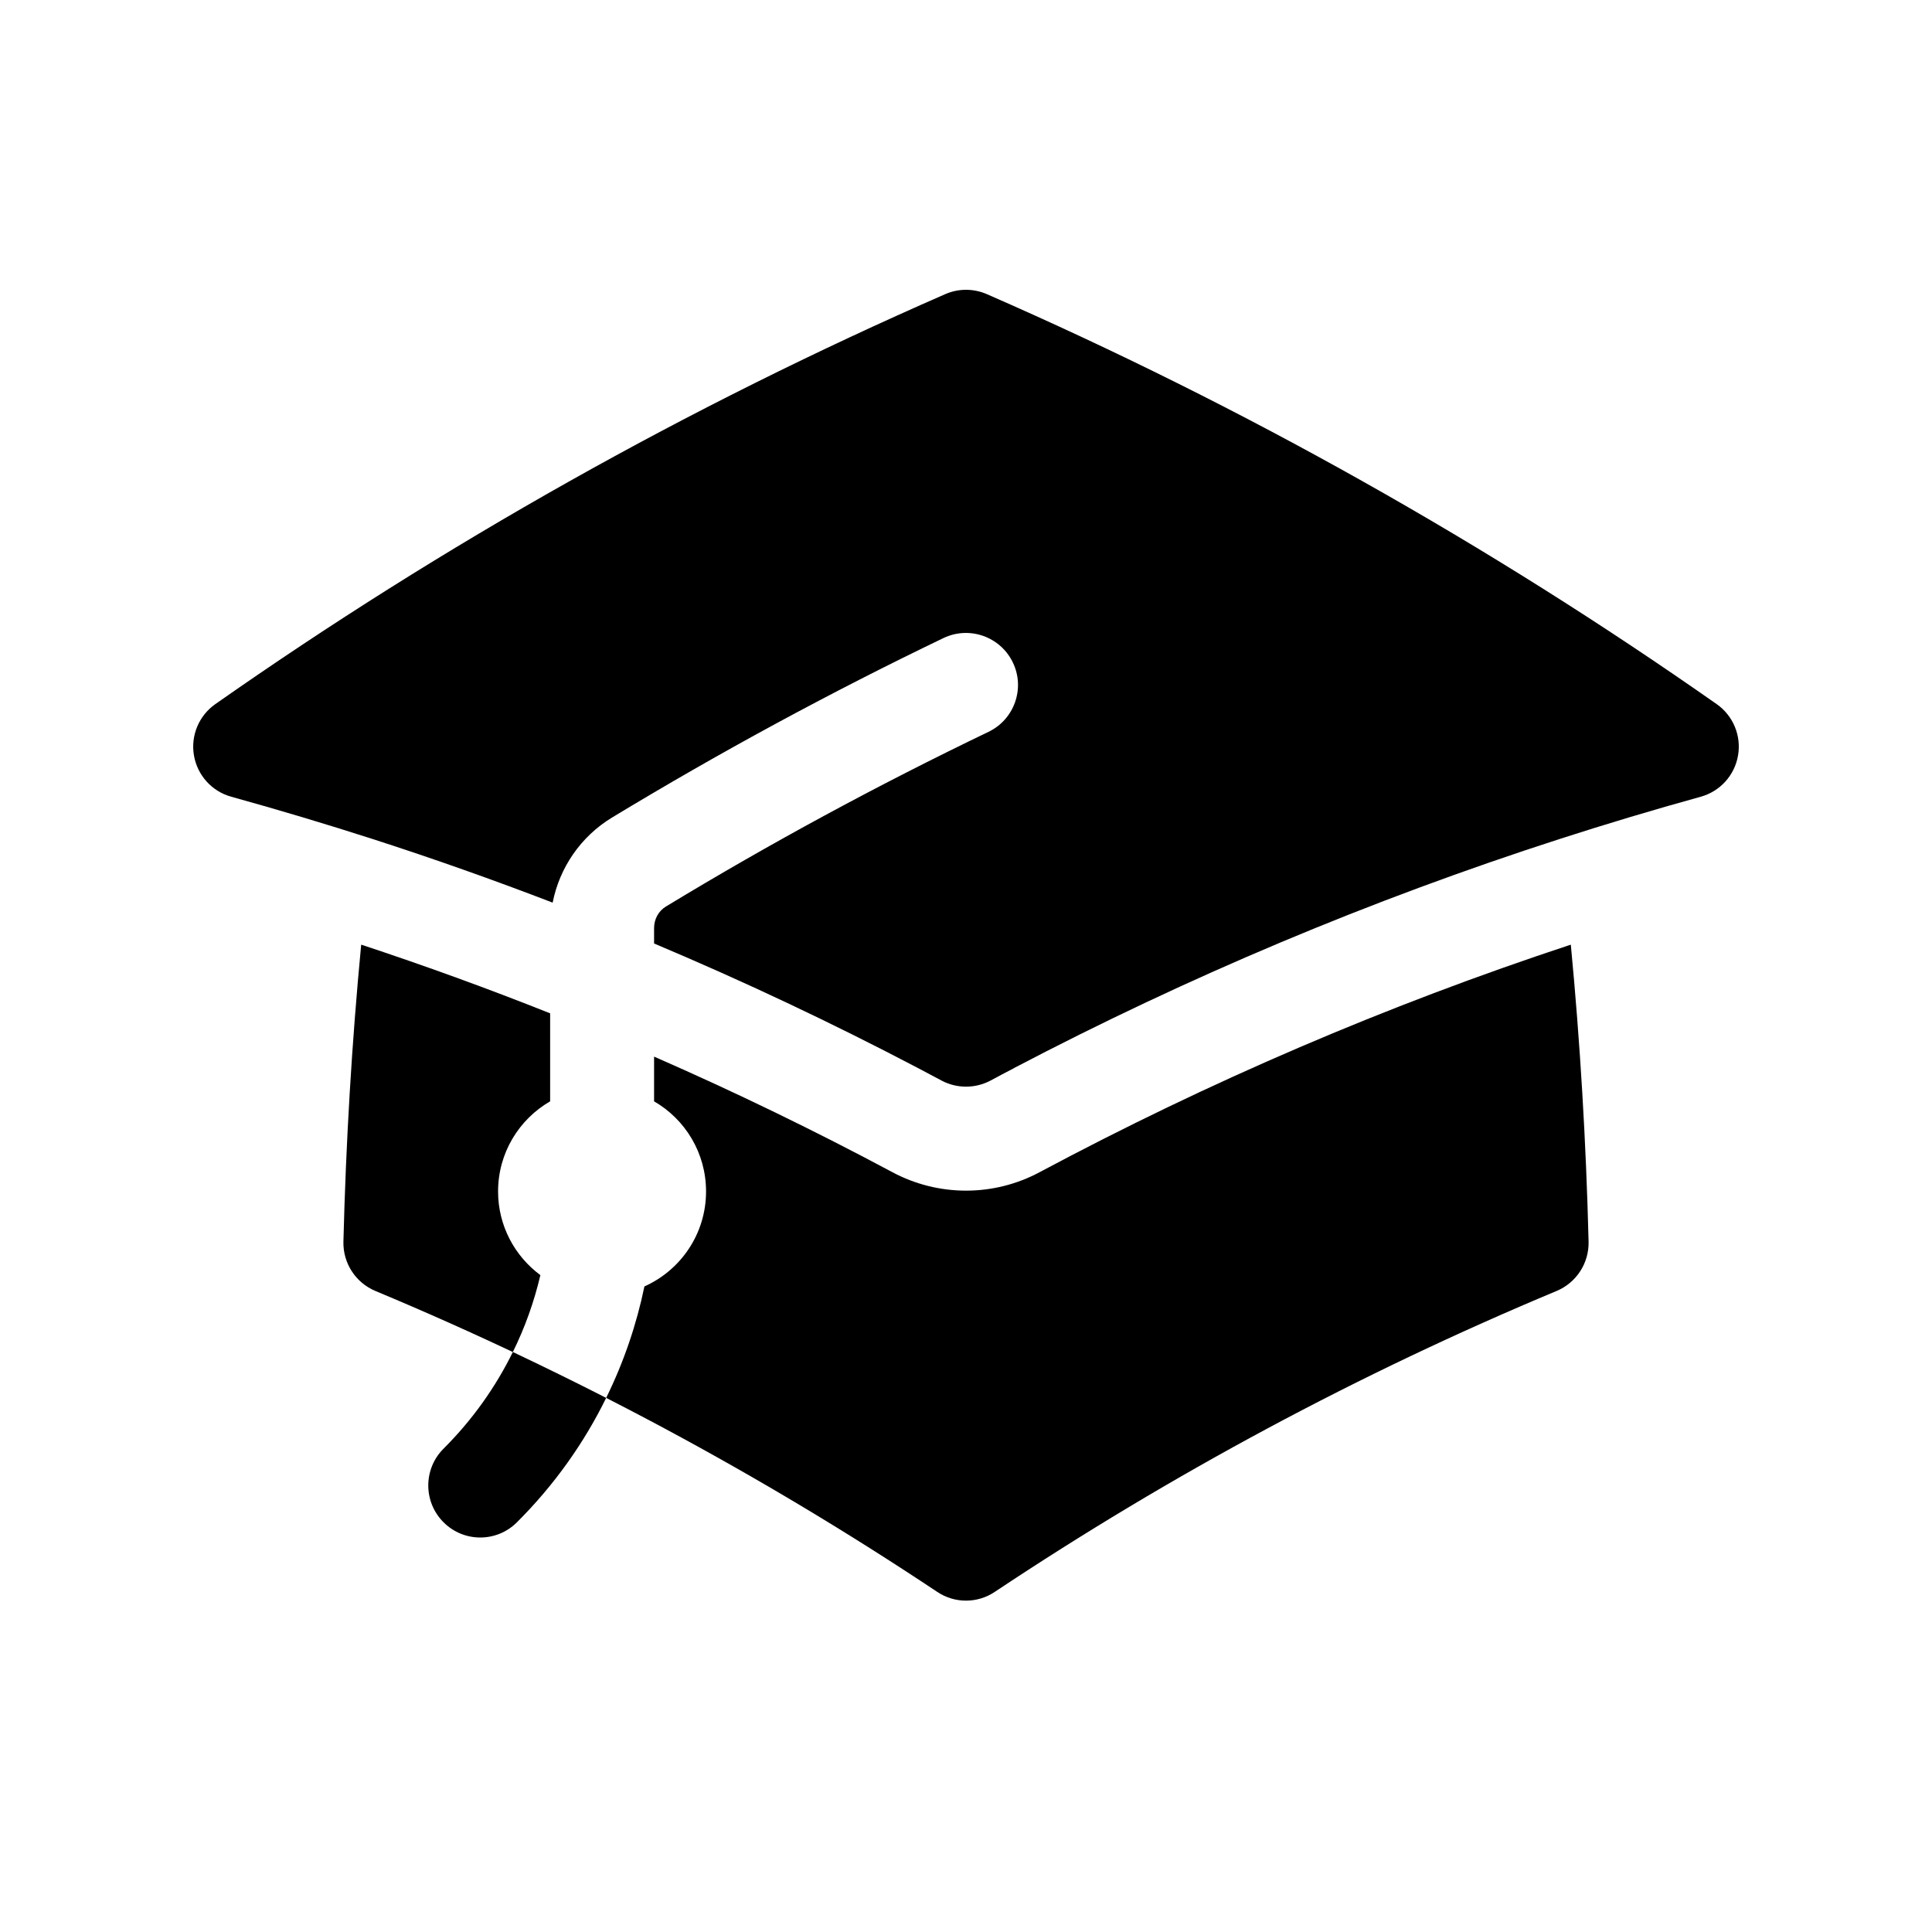 <svg viewBox="0 0 20 20" xmlns="http://www.w3.org/2000/svg">
<path d="M9.785 3.045C9.922 2.985 10.078 2.985 10.216 3.045C12.884 4.211 15.413 5.636 17.771 7.289C17.941 7.408 18.028 7.616 17.992 7.821C17.957 8.026 17.806 8.193 17.605 8.248C17.113 8.384 16.626 8.53 16.143 8.686C14.184 9.318 12.297 10.113 10.5 11.055L10.498 11.057C10.416 11.099 10.335 11.142 10.254 11.186C10.095 11.27 9.905 11.27 9.747 11.186C9.665 11.142 9.583 11.099 9.5 11.055C8.612 10.589 7.701 10.159 6.771 9.767V9.607C6.771 9.513 6.819 9.429 6.894 9.384C7.974 8.729 9.088 8.126 10.233 7.576C10.501 7.447 10.614 7.125 10.485 6.858C10.356 6.59 10.035 6.477 9.767 6.605C8.591 7.17 7.446 7.791 6.336 8.463C6.011 8.66 5.792 8.983 5.721 9.344C5.107 9.108 4.486 8.888 3.856 8.685C3.374 8.53 2.886 8.384 2.395 8.248C2.194 8.193 2.043 8.026 2.008 7.821C1.972 7.616 2.059 7.408 2.229 7.289C4.587 5.636 7.116 4.211 9.785 3.045Z" fill="inherit"/>
<path d="M10.761 12.135C12.511 11.2 14.35 10.409 16.261 9.779C16.358 10.795 16.419 11.82 16.445 12.854C16.45 13.076 16.319 13.278 16.114 13.364C14.068 14.218 12.122 15.264 10.298 16.479C10.118 16.6 9.882 16.6 9.702 16.479C7.878 15.264 5.932 14.218 3.886 13.364C3.681 13.278 3.55 13.076 3.555 12.854C3.581 11.82 3.642 10.794 3.739 9.779C4.4 9.997 5.052 10.234 5.695 10.49V11.401C5.373 11.587 5.156 11.935 5.156 12.334C5.156 12.689 5.329 13.004 5.594 13.2C5.53 13.473 5.435 13.741 5.309 13.996C5.634 14.15 5.956 14.308 6.275 14.471C6.457 14.101 6.589 13.713 6.671 13.317C7.047 13.149 7.309 12.772 7.309 12.334C7.309 11.935 7.093 11.587 6.771 11.401V10.938C7.612 11.306 8.435 11.705 9.239 12.135C9.715 12.389 10.286 12.389 10.761 12.135Z" fill="inherit"/>
<path d="M4.591 14.997C4.892 14.697 5.131 14.358 5.309 13.996C5.634 14.15 5.956 14.308 6.275 14.471C6.047 14.936 5.739 15.372 5.352 15.758C5.142 15.969 4.801 15.969 4.591 15.758C4.381 15.548 4.381 15.207 4.591 14.997Z" fill="inherit"/>
</svg>
